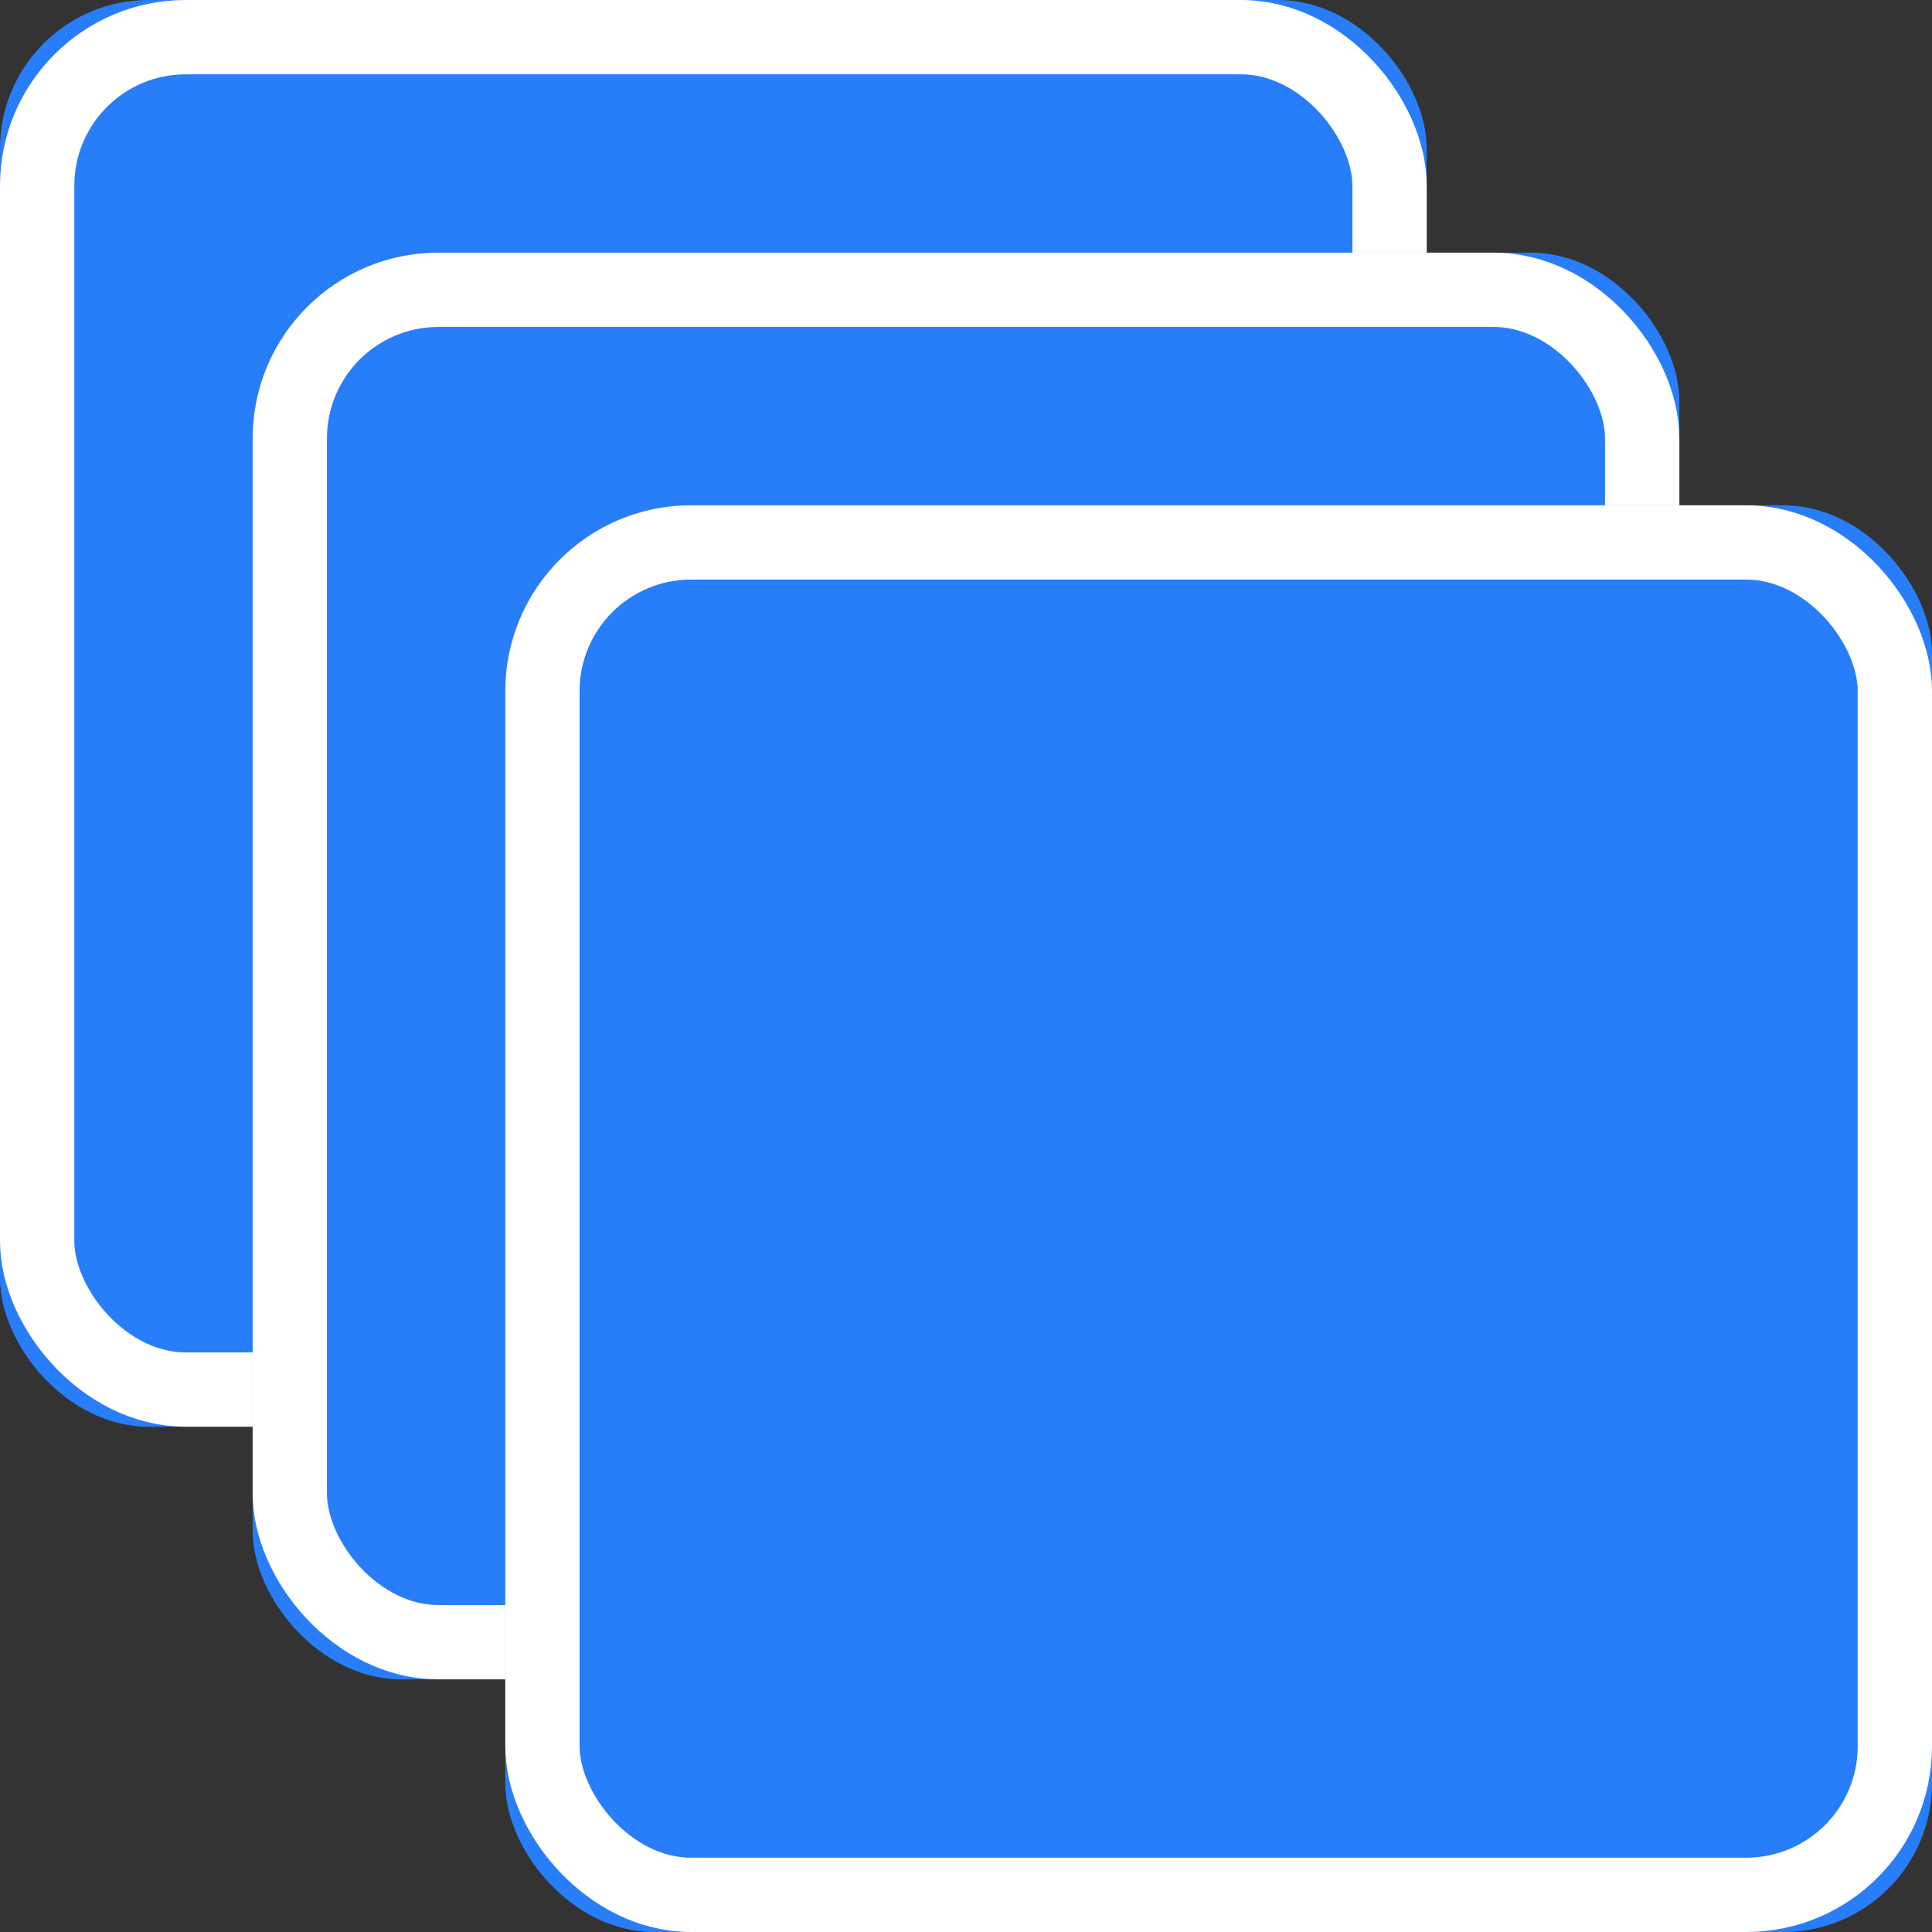 <?xml version="1.0" encoding="UTF-8"?>
<svg width="13px" height="13px" viewBox="0 0 13 13" version="1.1" xmlns="http://www.w3.org/2000/svg" xmlns:xlink="http://www.w3.org/1999/xlink">
    <rect x="0" y="0" width="13" height="13" fill="#333333" stroke="none"/>
    <!-- Generator: Sketch 47.1 (45422) - http://www.bohemiancoding.com/sketch -->
    <title>Group 4</title>
    <desc>Created with Sketch.</desc>
    <defs>
        <rect id="path-1" x="0" y="0" width="9.6" height="9.6" rx="1"></rect>
        <rect id="path-2" x="1.7" y="1.7" width="9.6" height="9.6" rx="1"></rect>
        <rect id="path-3" x="3.4" y="3.4" width="9.6" height="9.6" rx="1"></rect>
    </defs>
    <g id="Page-1" stroke="none" stroke-width="1" fill="none" fill-rule="evenodd">
        <g id="home" transform="translate(-32, -174)">
            <g id="Group-3" transform="translate(16, 129)">
                <g id="Group-4" transform="translate(16, 45)">
                    <g id="Rectangle-20">
                        <use fill="#287DF9" fill-rule="evenodd" xlink:href="#path-1"></use>
                        <rect stroke="#FFFFFF" stroke-width="0.5" x="0.25" y="0.25" width="9.1" height="9.1" rx="1"></rect>
                    </g>
                    <g id="Rectangle-20-Copy">
                        <use fill="#287DF9" fill-rule="evenodd" xlink:href="#path-2"></use>
                        <rect stroke="#FFFFFF" stroke-width="0.5" x="1.95" y="1.95" width="9.1" height="9.1" rx="1"></rect>
                    </g>
                    <g id="Rectangle-20-Copy-2">
                        <use fill="#287DF9" fill-rule="evenodd" xlink:href="#path-3"></use>
                        <rect stroke="#FFFFFF" stroke-width="0.5" x="3.65" y="3.65" width="9.1" height="9.1" rx="1"></rect>
                    </g>
                </g>
            </g>
        </g>
    </g>
</svg>